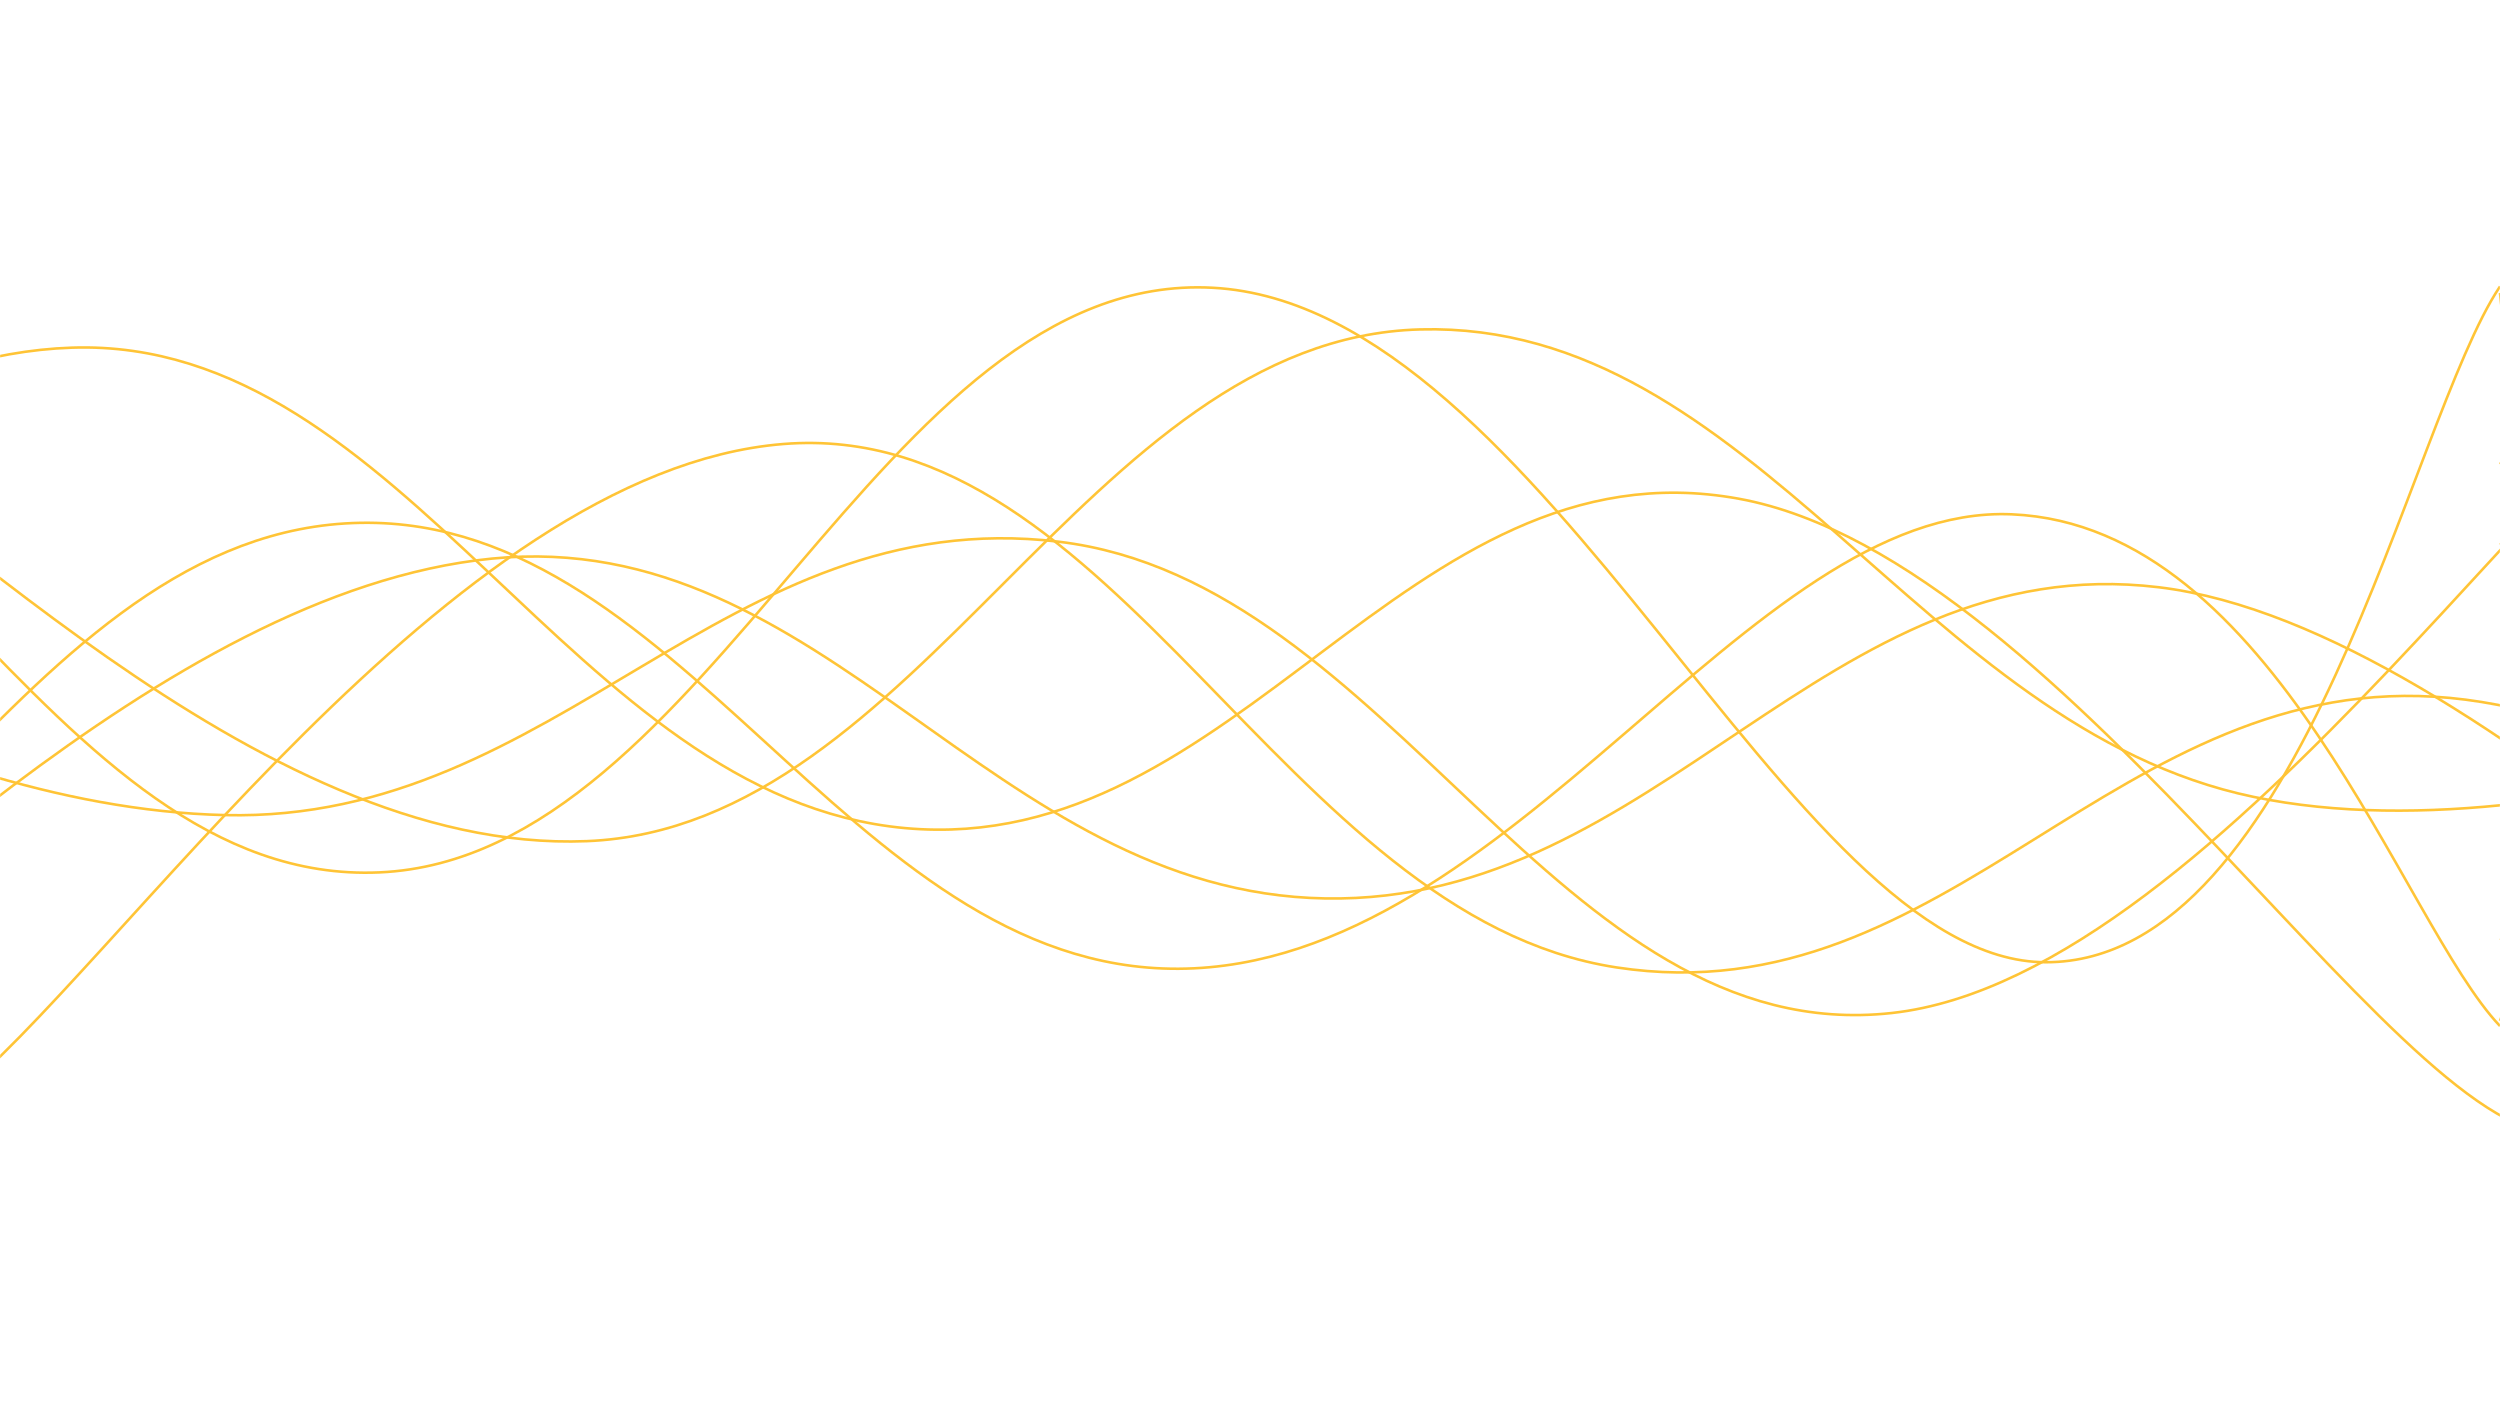 <svg xmlns="http://www.w3.org/2000/svg" version="1.1" xmlns:xlink="http://www.w3.org/1999/xlink" xmlns:svgjs="http://svgjs.dev/svgjs" width="1920" height="1080" preserveAspectRatio="none" viewBox="0 0 1920 1080"><g mask="url(&quot;#SvgjsMask1121&quot;)" fill="none"><rect width="1920" height="1080" x="0" y="0" fill="none"></rect><path d="M -584.718,678 C -456.72,595.8 -200.72,275.4 55.282,267 C 311.28,258.6 439.28,612.8 695.282,636 C 951.28,659.2 1079.28,336.4 1335.282,383 C 1591.28,429.6 1858.34,900.6 1975.282,869 C 2092.23,837.4 1931.06,353.8 1920,225" stroke="rgba(255, 196, 54, 1)" stroke-width="2"></path><path d="M -38.42,846 C 89.58,745 345.58,361.6 601.58,341 C 857.58,320.4 985.58,704 1241.58,743 C 1497.58,782 1625.58,511.8 1881.58,536 C 2137.58,560.2 2513.9,887.8 2521.58,864 C 2529.26,840.2 2040.32,506.4 1920,417" stroke="rgba(255, 196, 54, 1)" stroke-width="2"></path><path d="M -262.166,817 C -134.17,739.4 121.83,454.4 377.834,429 C 633.83,403.6 761.83,685.6 1017.834,690 C 1273.83,694.4 1401.83,420.2 1657.834,451 C 1913.83,481.8 2245.4,863.2 2297.834,844 C 2350.27,824.8 1995.57,452.8 1920,355" stroke="rgba(255, 196, 54, 1)" stroke-width="2"></path><path d="M -467.144,386 C -339.14,434 -83.14,620 172.856,626 C 428.86,632 556.86,385.6 812.856,416 C 1068.86,446.4 1196.86,806.2 1452.856,778 C 1708.86,749.8 1999.43,273.8 2092.856,275 C 2186.29,276.2 1954.57,682.2 1920,784" stroke="rgba(255, 196, 54, 1)" stroke-width="2"></path><path d="M -1014.885,527 C -886.88,586.2 -630.88,848 -374.885,823 C -118.88,798 9.12,417.8 265.115,402 C 521.12,386.2 649.12,745.4 905.115,744 C 1161.12,742.6 1342.14,386.2 1545.115,395 C 1748.09,403.8 1845.02,709.4 1920,788" stroke="rgba(255, 196, 54, 1)" stroke-width="2"></path><path d="M -189.287,305 C -61.29,373.2 194.71,656.4 450.713,646 C 706.71,635.6 834.71,259.8 1090.713,253 C 1346.71,246.2 1474.71,558.6 1730.713,612 C 1986.71,665.4 2332.86,498 2370.713,520 C 2408.57,542 2010.14,681.6 1920,722" stroke="rgba(255, 196, 54, 1)" stroke-width="2"></path><path d="M -988.601,687 C -860.6,605.2 -604.6,281.4 -348.601,278 C -92.6,274.6 35.4,681.4 291.399,670 C 547.4,658.6 675.4,207.2 931.399,221 C 1187.4,234.8 1373.68,739.2 1571.399,739 C 1769.12,738.8 1850.28,323.8 1920,220" stroke="rgba(255, 196, 54, 1)" stroke-width="2"></path></g><defs><mask id="SvgjsMask1121"><rect width="1920" height="1080" fill="#ffffff"></rect></mask></defs></svg>